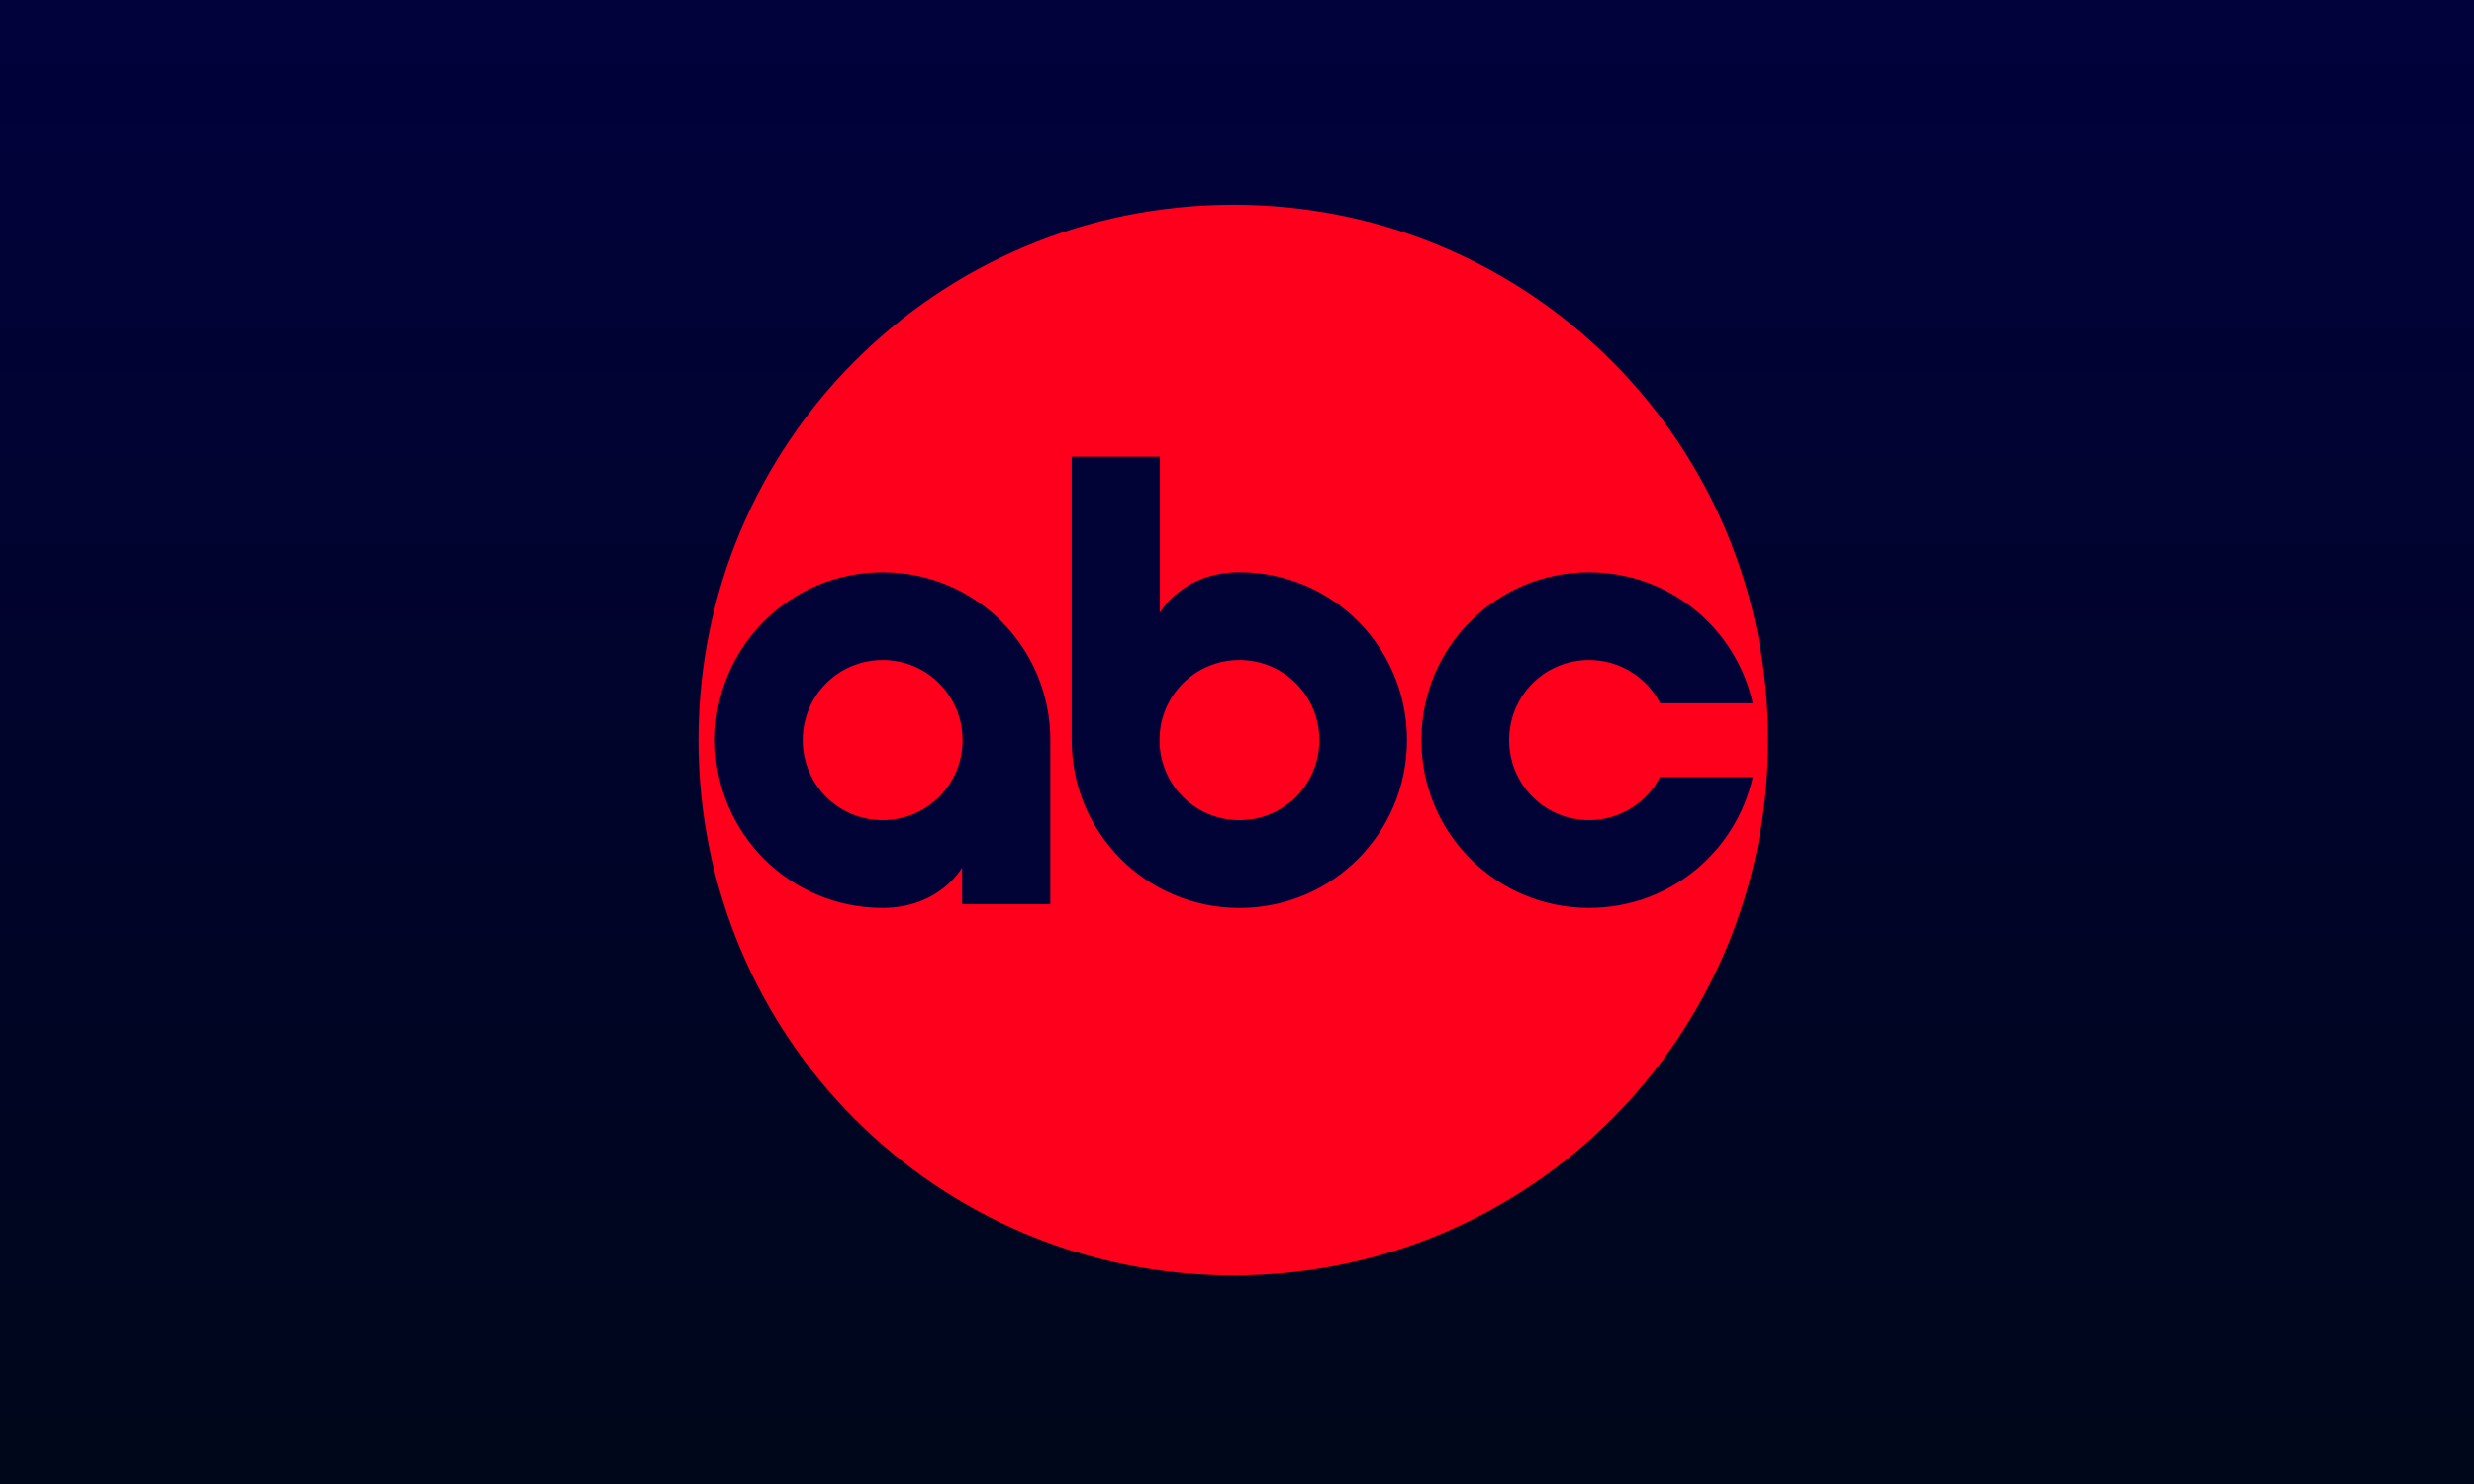 <svg width="300" height="180" viewBox="0 0 300 180" fill="none" xmlns="http://www.w3.org/2000/svg">
<rect width="300" height="180" fill="url(#paint0_linear_158_156)"/>
<path d="M149.56 24.834C113.59 24.834 84.695 53.813 84.695 89.766C84.695 125.72 113.591 154.699 149.56 154.699C185.526 154.699 214.398 125.72 214.398 89.766C214.398 53.813 185.526 24.834 149.56 24.834Z" fill="#FF001C"/>
<path d="M107.029 69.409C95.746 69.409 86.694 78.499 86.694 89.767C86.694 101.036 95.746 110.126 107.029 110.126C113.957 110.126 116.665 105.235 116.665 105.235V109.684H127.364V89.767C127.364 78.498 118.312 69.409 107.029 69.409V69.409ZM107.029 80.053C112.408 80.053 116.72 84.391 116.72 89.768C116.72 95.145 112.408 99.482 107.029 99.482C101.65 99.482 97.338 95.145 97.338 89.768C97.338 84.391 101.65 80.053 107.029 80.053Z" fill="#010236"/>
<path d="M129.952 55.389V89.767C129.952 101.036 139.011 110.132 150.294 110.132C161.576 110.132 170.612 101.036 170.612 89.767C170.612 78.498 161.576 69.402 150.294 69.402C143.366 69.402 140.648 74.306 140.648 74.306V55.389L129.952 55.389ZM150.294 80.052C155.673 80.052 159.986 84.391 159.986 89.768C159.986 95.145 155.673 99.484 150.294 99.484C144.915 99.484 140.601 95.145 140.601 89.768C140.601 84.391 144.915 80.052 150.294 80.052Z" fill="#010236"/>
<path d="M192.692 69.409C181.41 69.409 172.357 78.499 172.357 89.767C172.357 101.036 181.41 110.126 192.692 110.126C202.431 110.126 210.511 103.353 212.54 94.253H201.291C199.678 97.356 196.447 99.481 192.692 99.481C187.313 99.481 183.001 95.144 183.001 89.767C183.001 84.39 187.313 80.053 192.692 80.053C196.458 80.053 199.706 82.186 201.314 85.305H212.539C210.519 76.193 202.439 69.409 192.692 69.409L192.692 69.409Z" fill="#010236"/>
<defs>
<linearGradient id="paint0_linear_158_156" x1="150" y1="0" x2="150" y2="180" gradientUnits="userSpaceOnUse">
<stop stop-color="#01013C"/>
<stop offset="1" stop-color="#00071A"/>
</linearGradient>
</defs>
</svg>
